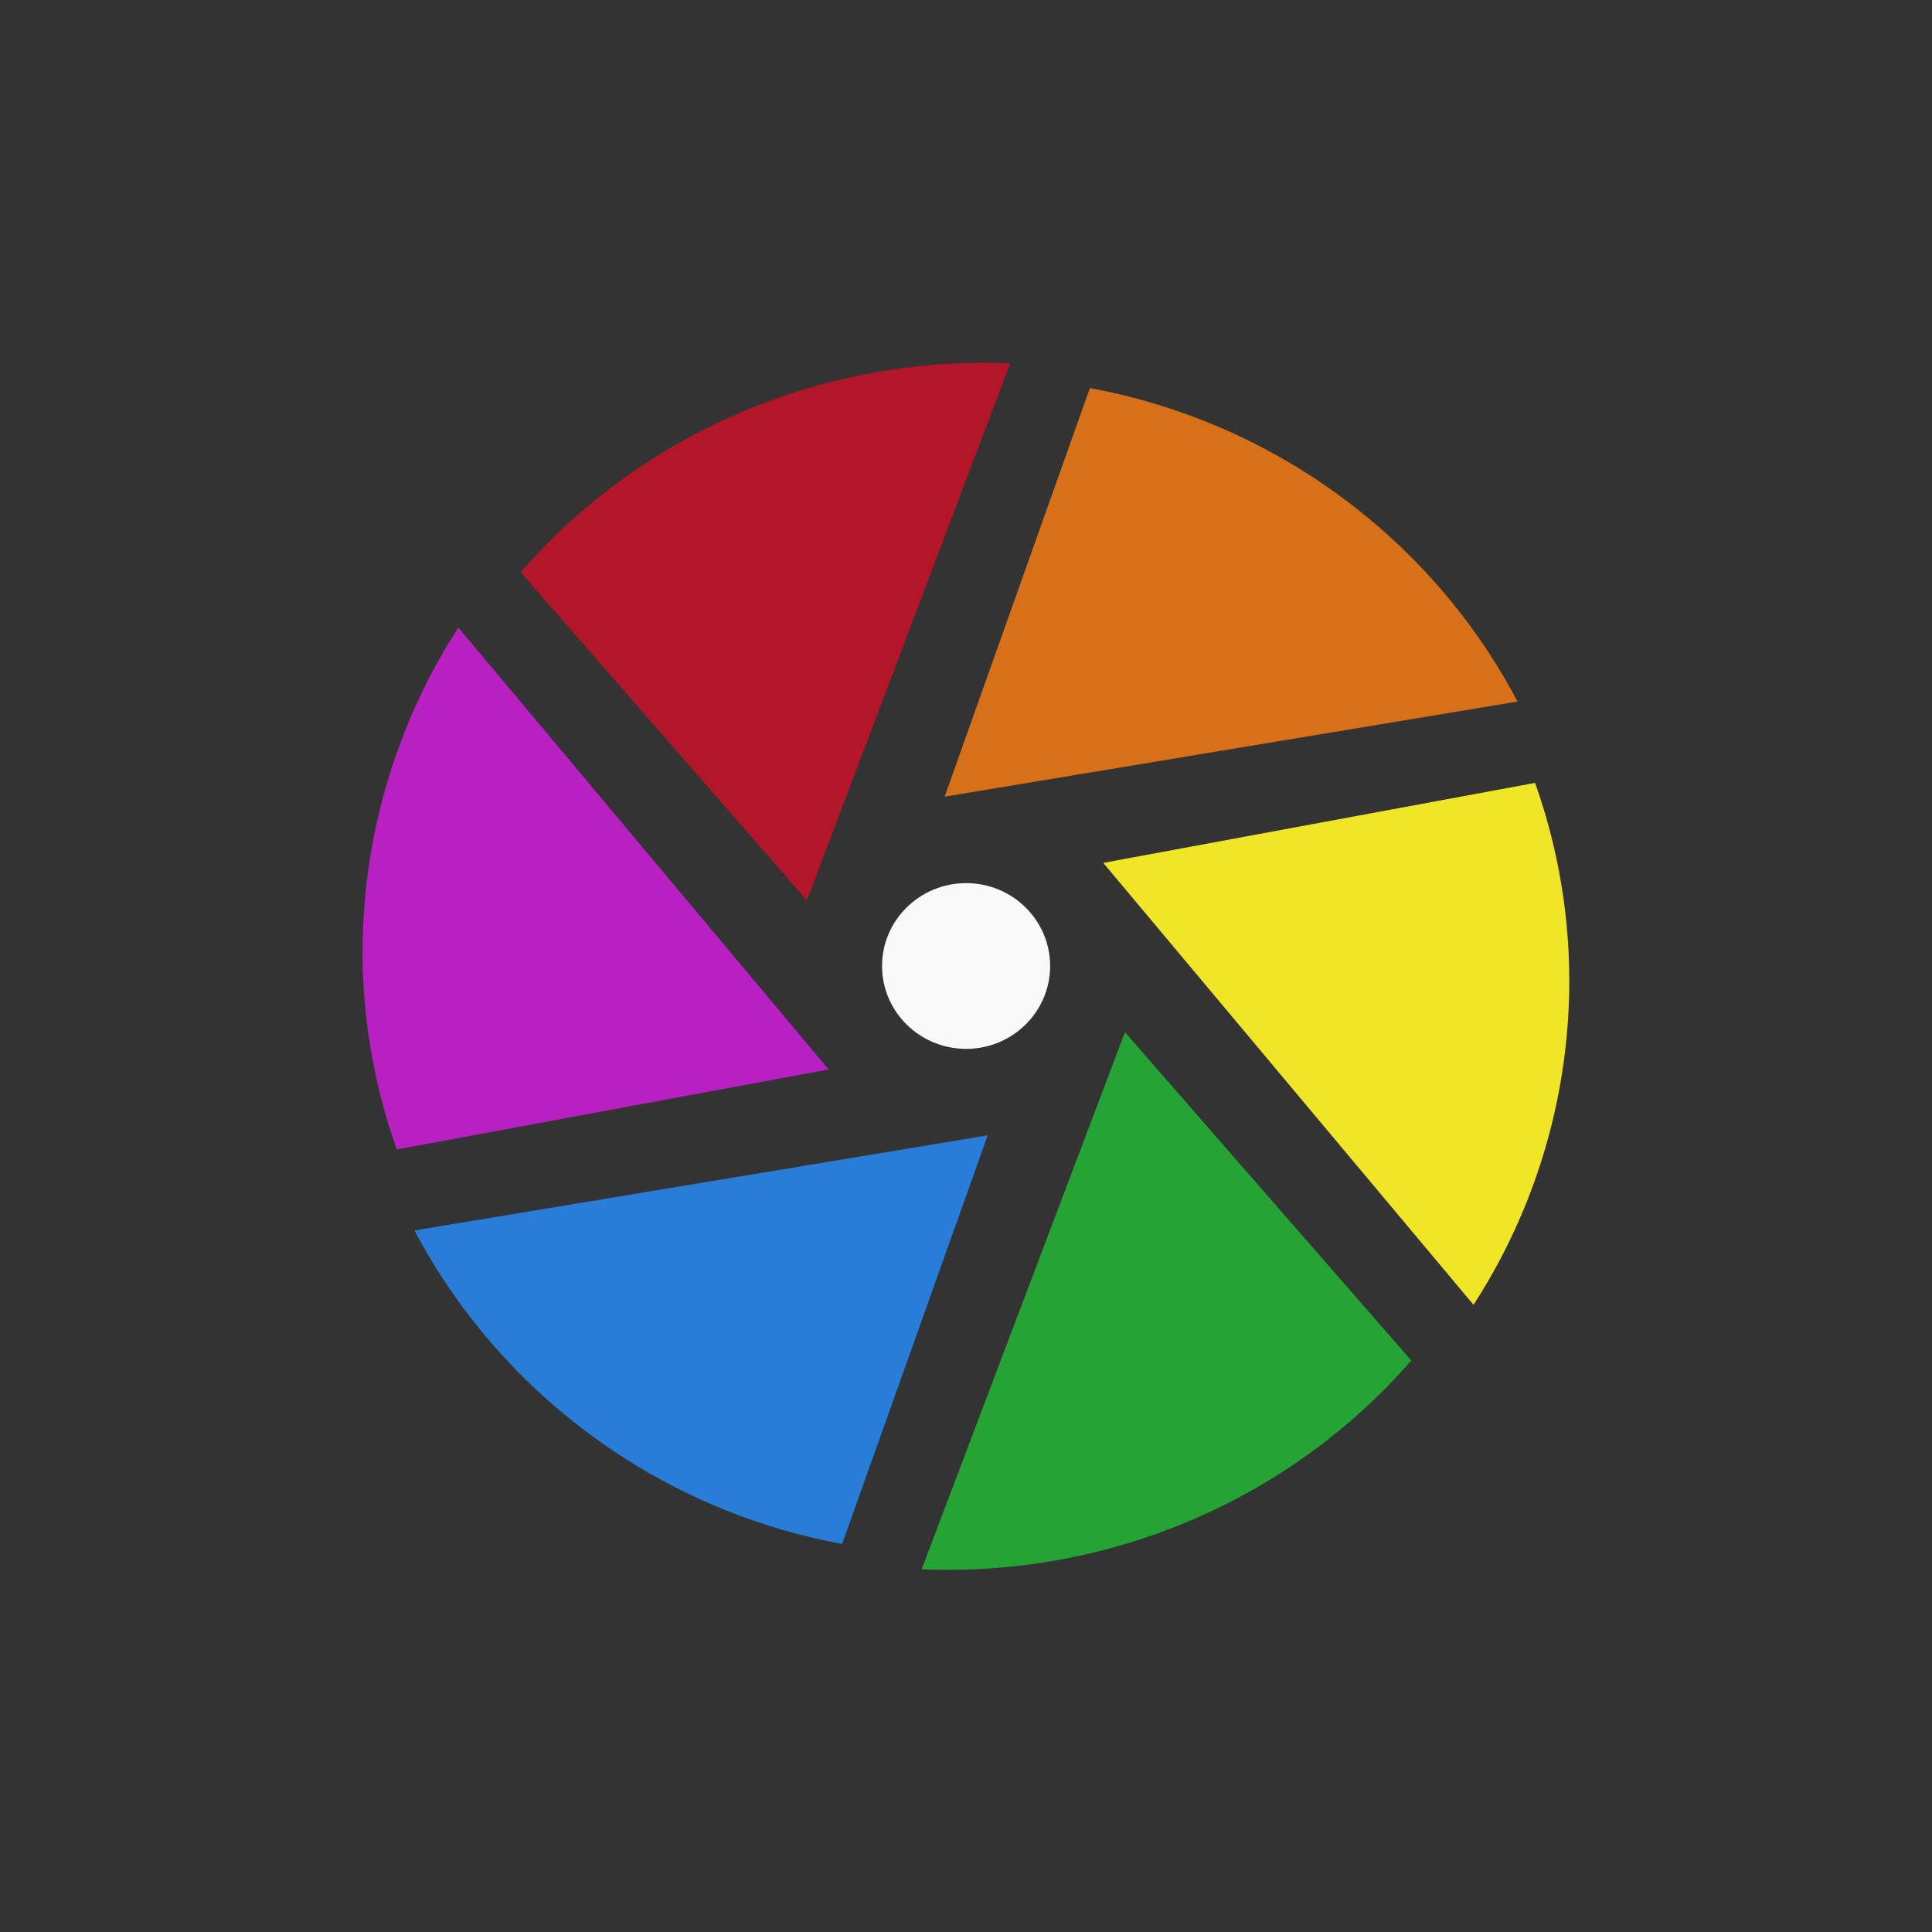 <!-- color: #3d3d3d -->
<svg xmlns="http://www.w3.org/2000/svg" xmlns:xlink="http://www.w3.org/1999/xlink" width="48px" height="48px" viewBox="0 0 48 48" version="1.1">
<rect x="0" y="0" width="48" height="48" fill="#333333" stroke="none"/>
<g id="surface1">
<path style=" stroke:none;fill-rule:nonzero;fill:rgb(83.922%,43.922%,9.804%);fill-opacity:1;" d="M 27.078 9.641 L 23.469 19.793 L 37.703 17.43 C 35.602 13.438 31.719 10.5 27.078 9.641 M 27.078 9.641 "/>
<path style=" stroke:none;fill-rule:nonzero;fill:rgb(94.51%,89.804%,15.294%);fill-opacity:1;" d="M 38.148 19.449 L 27.41 21.438 L 36.609 32.418 C 39.066 28.621 39.699 23.832 38.137 19.449 M 38.148 19.449 "/>
<path style=" stroke:none;fill-rule:nonzero;fill:rgb(14.51%,63.922%,20.392%);fill-opacity:1;" d="M 35.07 33.809 L 27.949 25.645 L 22.898 38.988 C 27.465 39.184 31.988 37.332 35.055 33.809 M 35.066 33.809 "/>
<path style=" stroke:none;fill-rule:nonzero;fill:rgb(15.686%,49.02%,84.706%);fill-opacity:1;" d="M 20.922 38.359 L 24.539 28.207 L 10.297 30.57 C 12.406 34.566 16.293 37.504 20.922 38.359 M 20.922 38.359 "/>
<path style=" stroke:none;fill-rule:nonzero;fill:rgb(72.549%,12.549%,76.078%);fill-opacity:1;" d="M 9.852 28.559 L 20.586 26.57 L 11.387 15.59 C 8.934 19.391 8.297 24.176 9.859 28.559 M 9.852 28.559 "/>
<path style=" stroke:none;fill-rule:nonzero;fill:rgb(69.804%,8.627%,15.686%);fill-opacity:1;" d="M 12.926 14.207 L 20.047 22.371 L 25.098 9.027 C 20.535 8.832 16.008 10.684 12.945 14.207 M 12.93 14.207 "/>
<path style=" stroke:none;fill-rule:nonzero;fill:rgb(97.647%,97.647%,97.647%);fill-opacity:1;" d="M 26.09 24 C 26.09 25.137 25.156 26.059 24.004 26.059 C 22.852 26.059 21.914 25.137 21.914 24 C 21.914 22.863 22.852 21.941 24.004 21.941 C 25.156 21.941 26.09 22.863 26.09 24 M 26.09 24 "/>
</g>
</svg>
